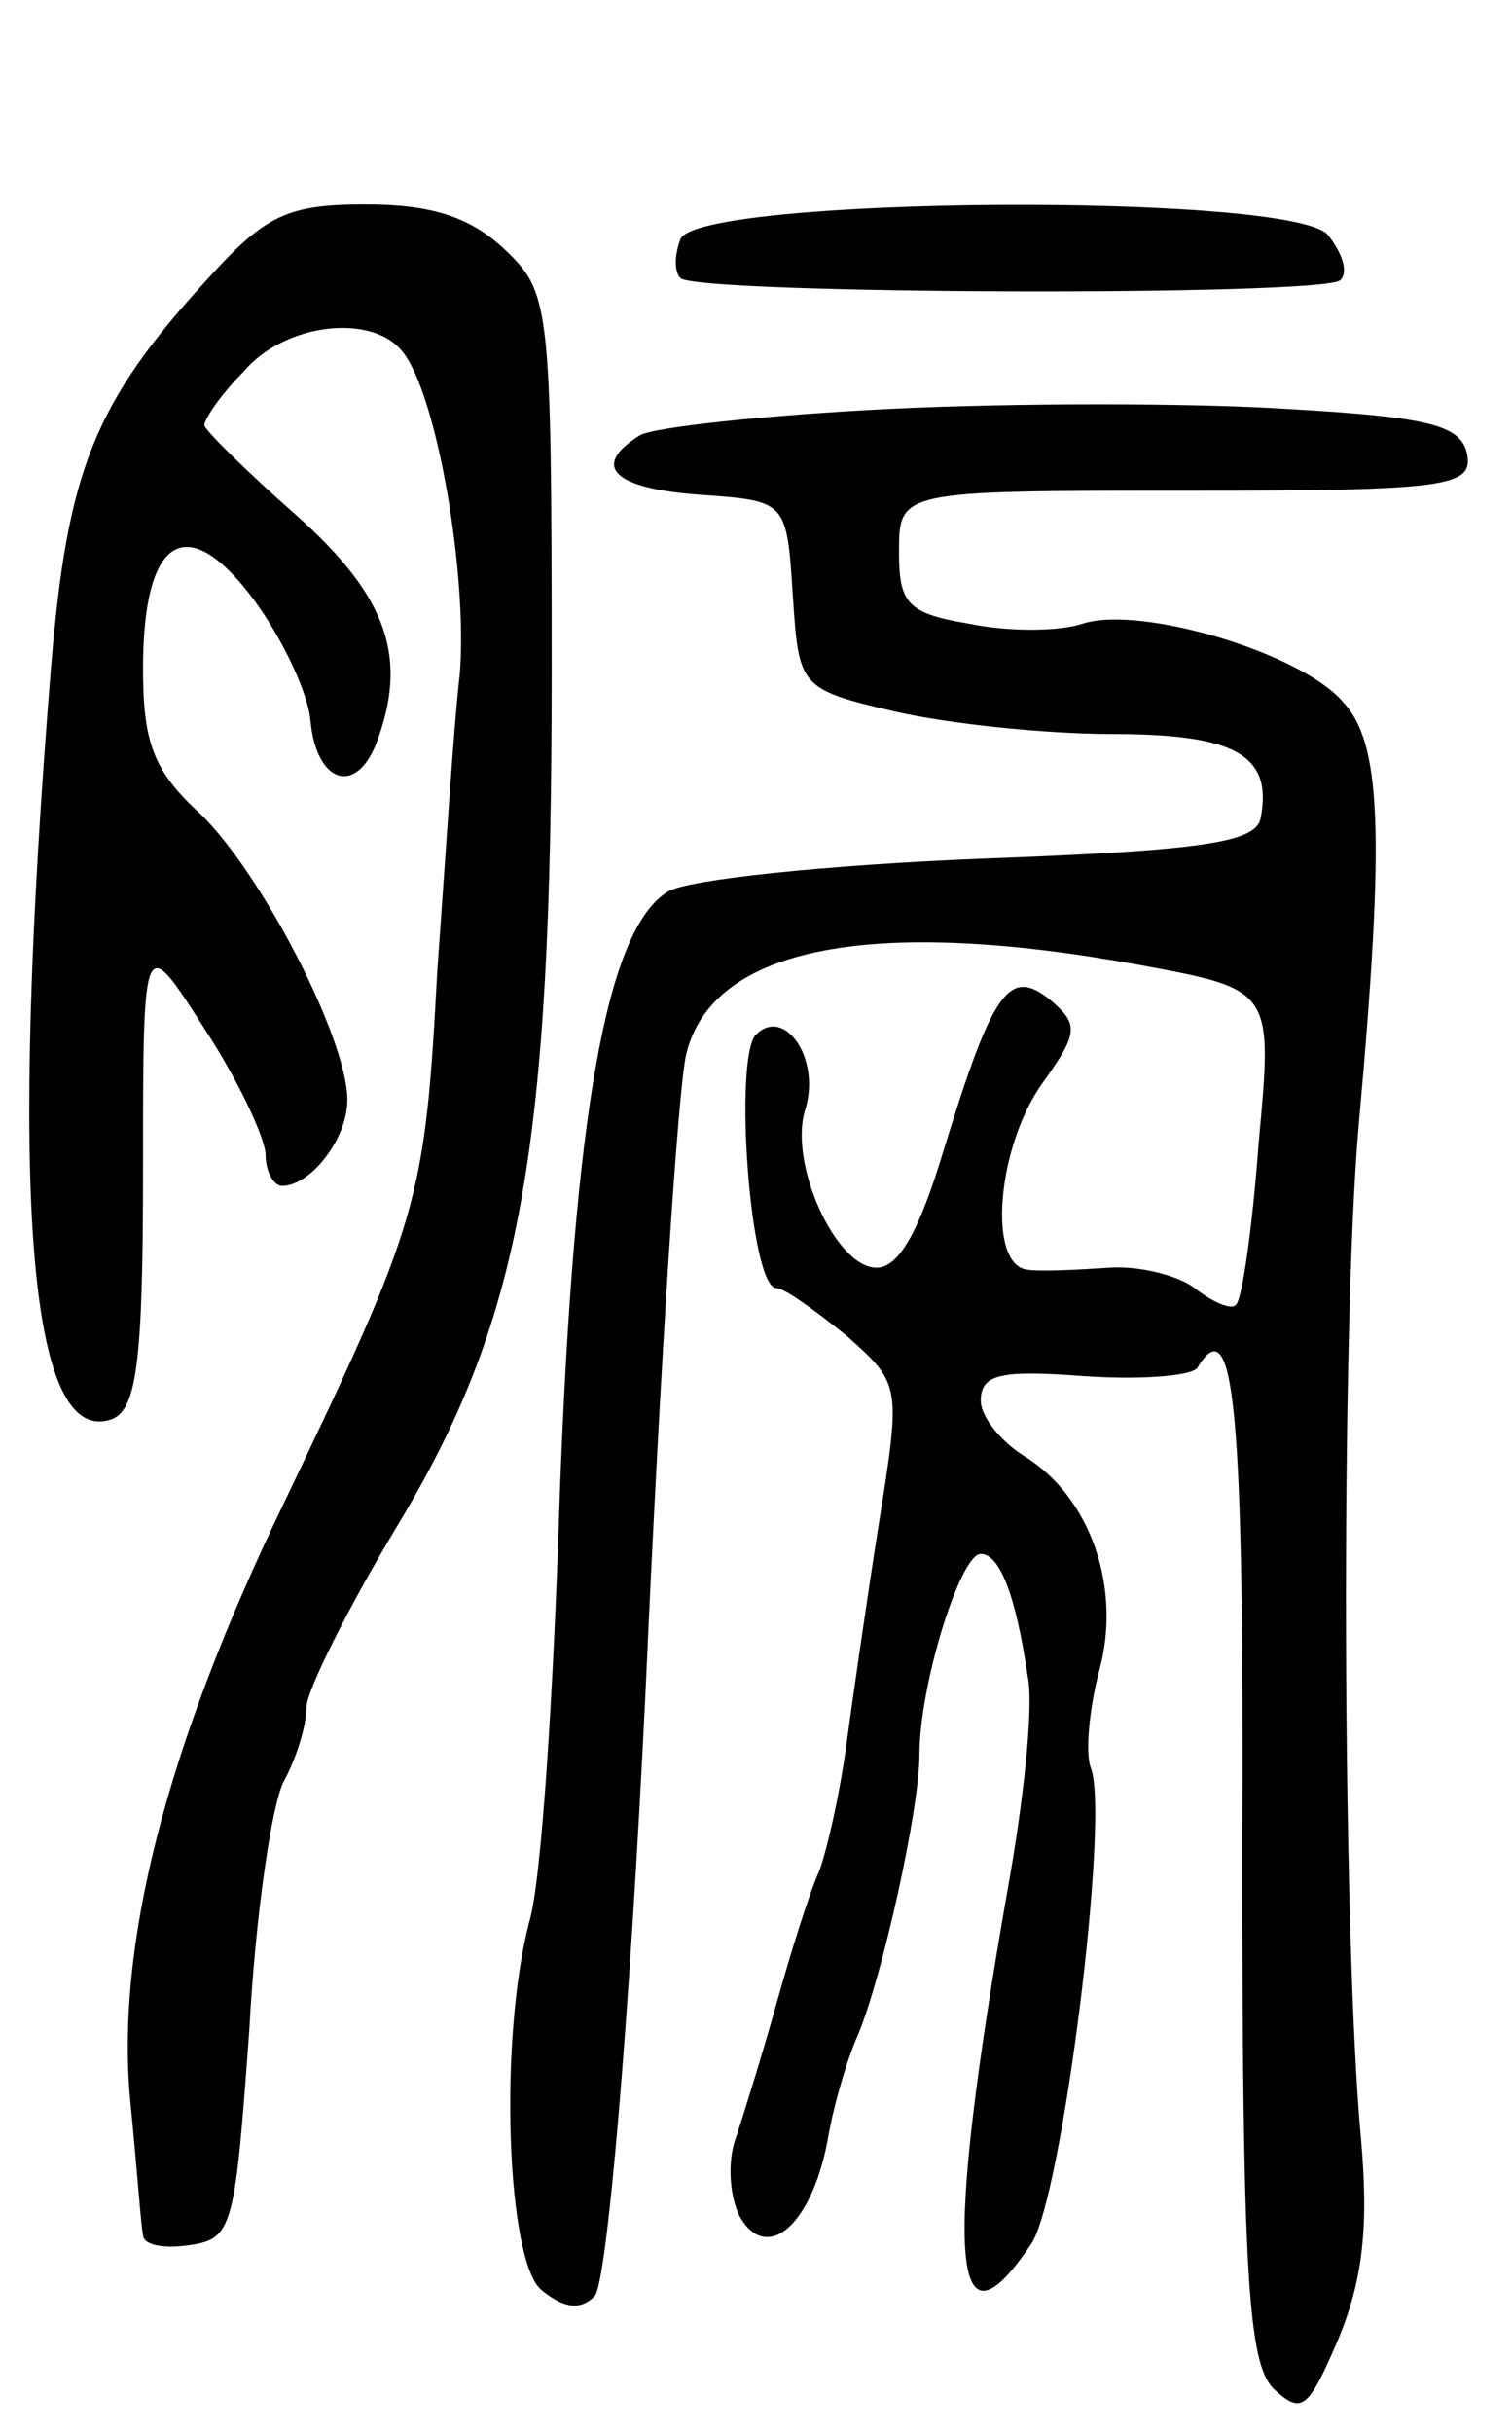 <svg version="1.0" xmlns="http://www.w3.org/2000/svg"
 width="74pt" height="119pt" viewBox="0 0 74 119"
 preserveAspectRatio="xMidYMid meet">
<g transform="translate(0,119) scale(0.1,-0.1)"
fill="#000000" stroke="none">
<path d="M102 1054 c-56 -61 -69 -94 -77 -190 -21 -259 -11 -383 30 -368 12 5
15 29 15 122 0 116 0 116 30 69 17 -26 30 -54 30 -62 0 -8 4 -15 8 -15 14 0
32 23 32 42 0 30 -42 111 -72 140 -23 21 -28 35 -28 71 0 64 21 78 54 34 14
-19 27 -46 28 -60 3 -30 22 -36 32 -11 16 42 6 72 -39 112 -25 22 -45 42 -45
44 0 3 8 15 19 26 20 24 63 29 78 10 17 -21 32 -110 28 -158 -3 -25 -7 -90
-11 -145 -6 -113 -9 -122 -75 -260 -58 -120 -83 -218 -75 -295 3 -30 5 -59 6
-63 0 -5 10 -7 23 -5 21 3 22 9 29 105 3 56 11 111 17 122 6 11 11 27 11 36 0
8 20 48 44 88 61 101 76 183 76 419 0 180 -1 185 -23 206 -17 16 -36 22 -68
22 -38 0 -49 -5 -77 -36z"/>
<path d="M333 1073 c-3 -8 -3 -16 0 -19 8 -8 315 -9 323 -1 4 4 1 13 -6 22
-17 21 -309 19 -317 -2z"/>
<path d="M435 990 c-60 -3 -116 -9 -122 -13 -24 -15 -13 -26 30 -29 42 -3 42
-3 45 -49 3 -45 3 -46 50 -57 26 -6 74 -11 106 -11 60 0 79 -10 73 -41 -2 -12
-28 -16 -137 -20 -74 -3 -143 -10 -153 -16 -30 -18 -46 -108 -53 -294 -3 -96
-9 -191 -15 -210 -15 -58 -11 -166 6 -180 11 -9 19 -10 26 -3 6 6 17 132 25
297 7 157 16 297 20 311 13 52 91 67 222 43 65 -12 65 -12 58 -87 -3 -41 -8
-76 -11 -79 -2 -3 -11 1 -19 7 -8 7 -28 12 -43 11 -15 -1 -34 -2 -40 -1 -20 2
-15 60 7 91 18 25 18 29 4 41 -20 16 -28 5 -52 -73 -12 -40 -22 -58 -33 -58
-20 0 -43 51 -35 77 8 25 -10 51 -24 37 -11 -11 -3 -124 10 -124 4 0 19 -11
34 -23 27 -24 27 -24 16 -93 -6 -38 -13 -87 -16 -109 -3 -22 -9 -49 -13 -60
-5 -11 -14 -40 -21 -65 -7 -25 -16 -54 -20 -66 -4 -11 -3 -28 2 -38 13 -23 35
-5 43 37 3 18 10 41 15 52 12 29 30 110 30 137 0 34 20 98 30 98 9 0 17 -19
23 -60 3 -14 -2 -61 -10 -105 -31 -177 -28 -232 12 -172 15 24 38 207 29 232
-3 7 -1 29 4 48 11 40 -4 85 -37 105 -11 7 -21 19 -21 27 0 13 10 15 50 12 28
-2 53 0 56 4 18 30 23 -18 22 -237 0 -207 3 -249 15 -262 14 -13 17 -11 32 24
12 29 15 55 11 99 -9 98 -10 393 -1 495 13 144 11 187 -8 207 -21 24 -99 47
-127 38 -12 -4 -37 -4 -56 0 -30 5 -34 10 -34 35 0 30 0 30 141 30 128 0 140
2 137 18 -3 14 -18 18 -88 22 -47 3 -134 3 -195 0z"/>
</g>
</svg>
